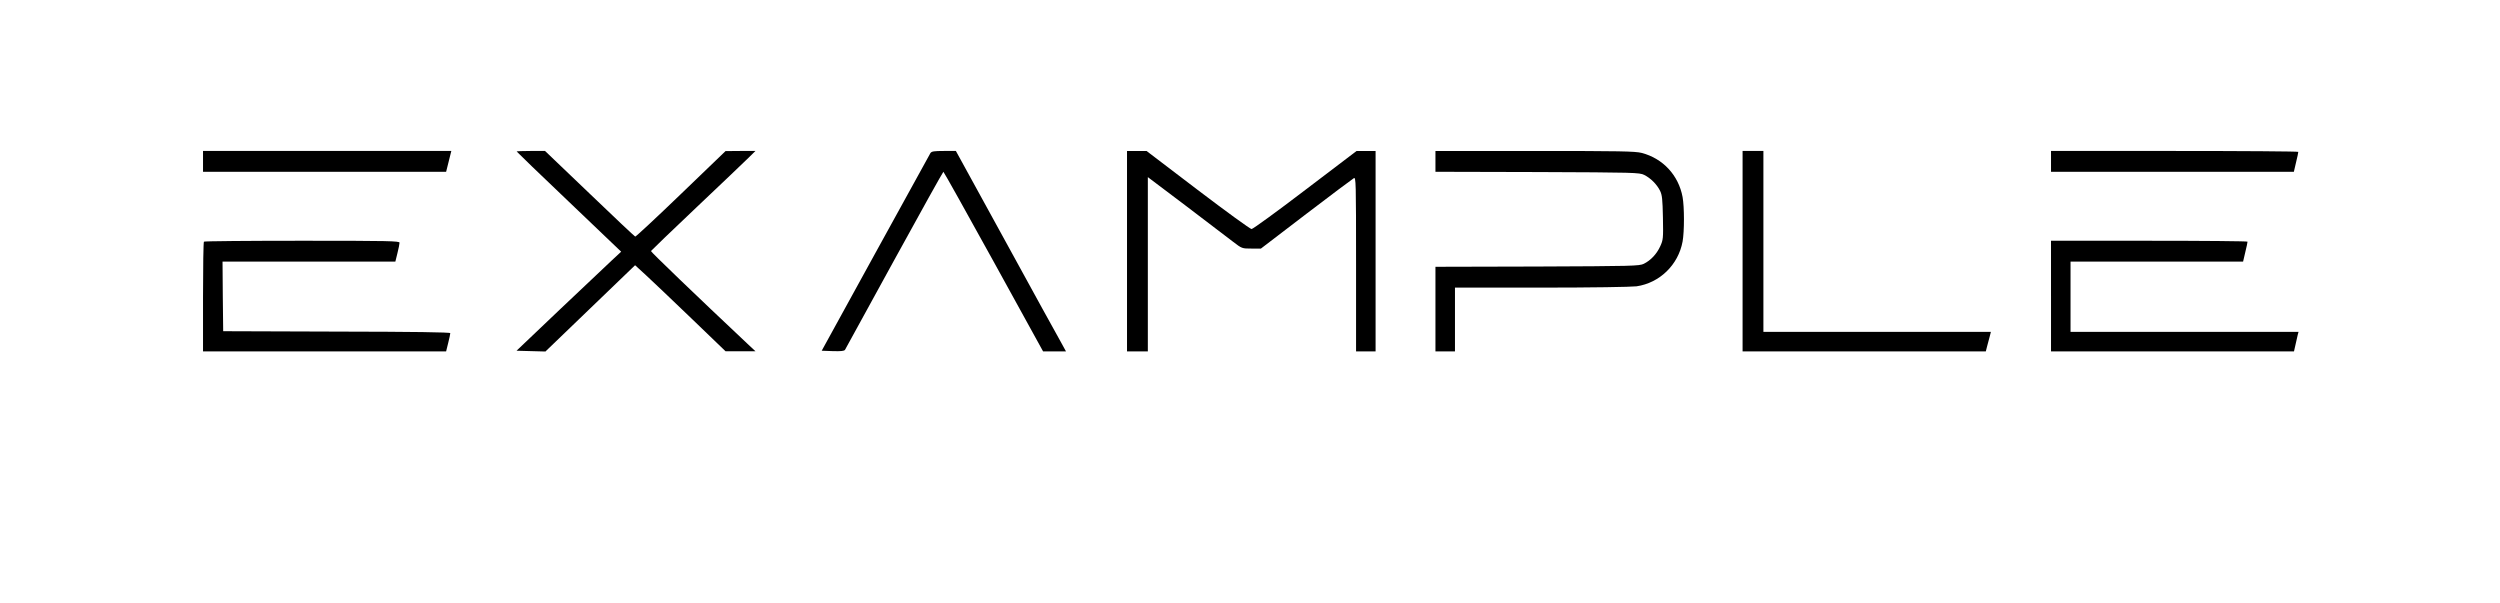 <?xml version="1.0" standalone="no"?>
<!DOCTYPE svg PUBLIC "-//W3C//DTD SVG 20010904//EN"
 "http://www.w3.org/TR/2001/REC-SVG-20010904/DTD/svg10.dtd">
<svg version="1.0" xmlns="http://www.w3.org/2000/svg"
 width="1921pt" height="463pt" viewBox="0 0 1921 463"
 preserveAspectRatio="xMidYMid meet">

<g transform="translate(0,463) scale(0.1,-0.1)"
fill="#000000" stroke="none">
<path d="M1560 3390 l0 -80 934 0 934 0 20 80 20 80 -954 0 -954 0 0 -80z"/>
<path d="M3970 3466 c0 -2 181 -177 402 -387 l401 -383 -71 -66 c-38 -36 -219
-207 -402 -380 l-331 -315 111 -3 111 -3 345 332 344 331 83 -76 c45 -41 201
-190 347 -330 l265 -255 115 0 115 0 -60 56 c-405 381 -745 708 -743 714 2 4
158 154 348 334 190 180 370 351 400 381 l55 54 -115 0 -115 -1 -343 -330
c-189 -182 -347 -329 -351 -327 -5 2 -163 150 -351 331 l-342 327 -109 0 c-60
0 -109 -2 -109 -4z"/>
<path d="M7149 3453 c-5 -10 -196 -355 -423 -768 l-412 -750 85 -3 c63 -2 88
1 94 10 4 7 175 318 379 691 204 372 374 677 377 677 3 0 177 -311 386 -690
l380 -690 88 0 88 0 -40 73 c-23 39 -213 386 -423 769 l-383 698 -92 0 c-78 0
-95 -3 -104 -17z"/>
<path d="M8660 2700 l0 -770 80 0 80 0 0 669 0 670 293 -221 c160 -122 323
-246 361 -275 69 -53 70 -53 142 -53 l73 0 348 266 c191 146 356 269 366 275
16 9 17 -25 17 -661 l0 -670 75 0 75 0 0 770 0 770 -73 0 -73 0 -395 -300
c-216 -165 -402 -300 -412 -300 -10 0 -196 135 -413 300 l-394 300 -75 0 -75
0 0 -770z"/>
<path d="M11030 3390 l0 -80 783 -2 c750 -3 784 -4 821 -22 50 -25 97 -72 122
-122 16 -33 19 -65 22 -207 3 -159 2 -170 -21 -220 -27 -59 -73 -108 -126
-134 -34 -17 -89 -18 -818 -21 l-783 -2 0 -325 0 -325 75 0 75 0 0 245 0 245
663 0 c386 0 691 5 732 10 178 26 321 165 354 344 14 77 14 265 0 342 -31 167
-150 296 -314 339 -51 13 -169 15 -822 15 l-763 0 0 -80z"/>
<path d="M13390 2700 l0 -770 935 0 934 0 11 43 c6 23 15 57 20 75 l8 32 -874
0 -874 0 0 695 0 695 -80 0 -80 0 0 -770z"/>
<path d="M15760 3390 l0 -80 933 0 933 0 17 73 c10 39 17 75 17 80 0 4 -427 7
-950 7 l-950 0 0 -80z"/>
<path d="M1567 2773 c-4 -3 -7 -195 -7 -425 l0 -418 934 0 934 0 16 65 c9 35
16 69 16 75 0 7 -277 11 -872 12 l-873 3 -3 268 -2 267 664 0 664 0 16 65 c9
35 16 71 16 80 0 13 -80 15 -748 15 -412 0 -752 -3 -755 -7z"/>
<path d="M15760 2355 l0 -425 933 0 934 0 12 53 c6 28 14 62 17 75 l6 22 -876
0 -876 0 0 270 0 270 663 0 663 0 17 73 c10 39 17 75 17 80 0 4 -340 7 -755 7
l-755 0 0 -425z"/>
</g>
</svg>
